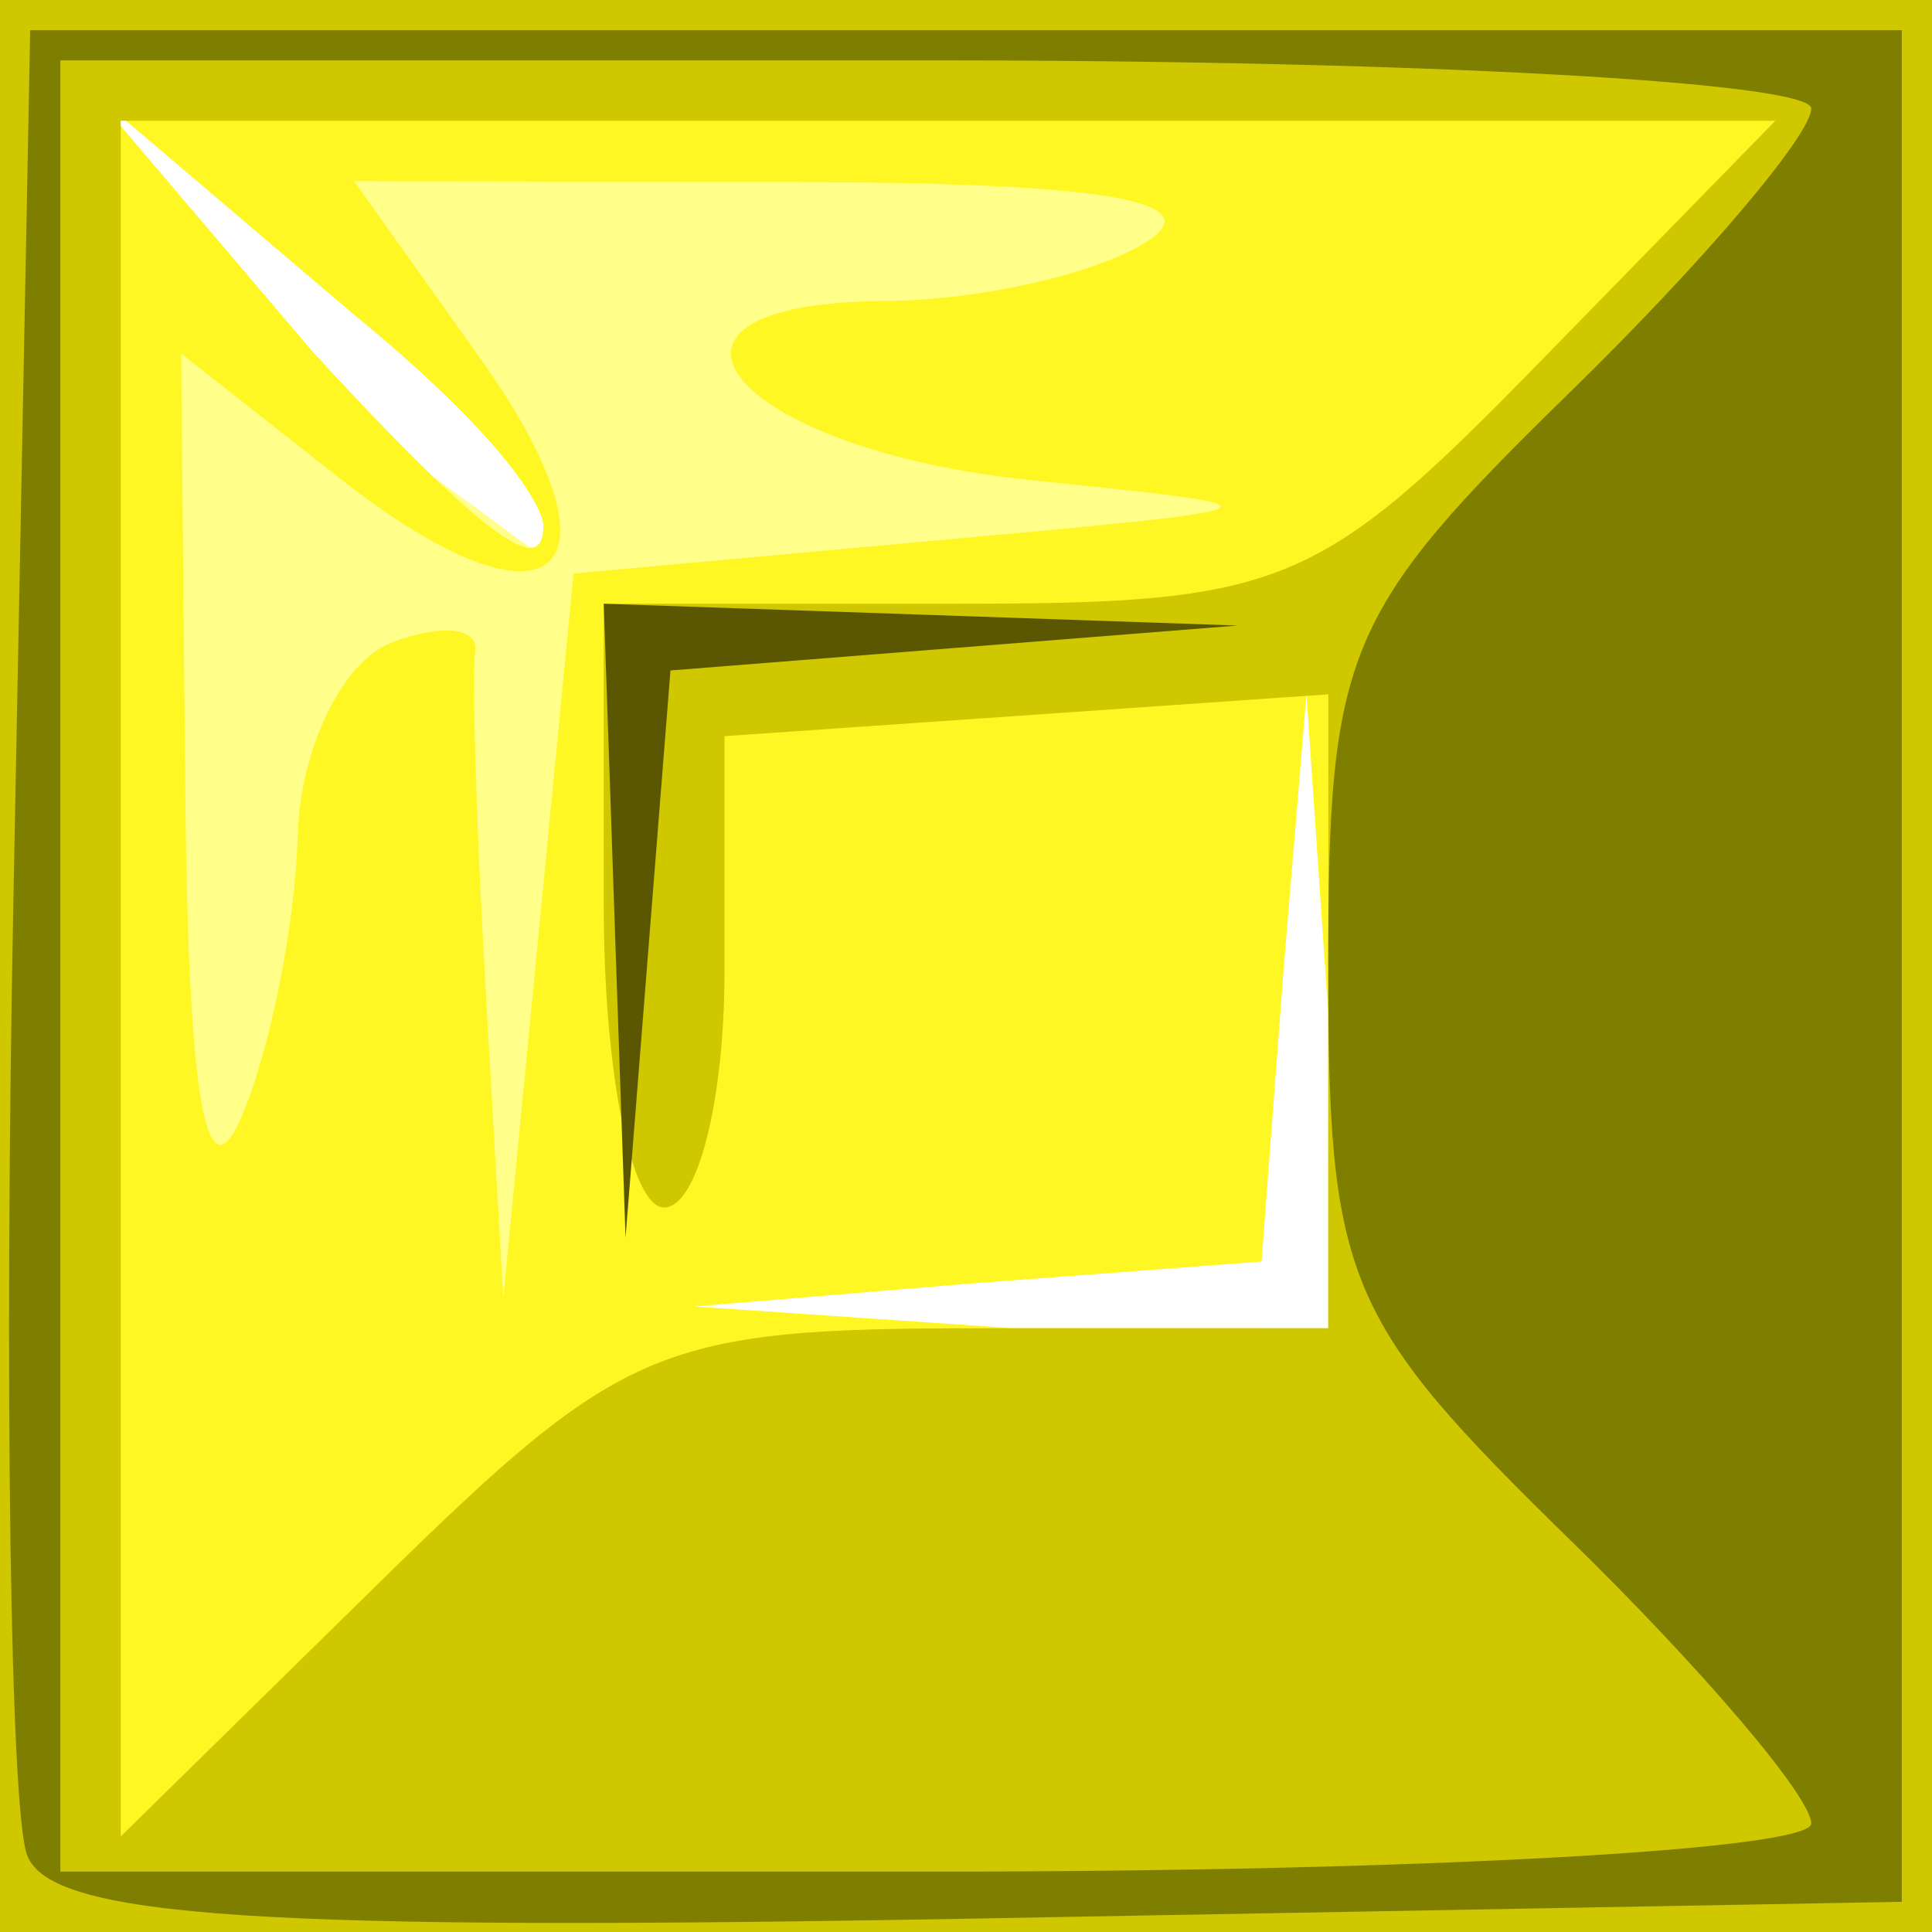 <?xml version="1.0" encoding="UTF-8" standalone="no"?>
<!-- Created with Inkscape (http://www.inkscape.org/) -->
<svg
   xmlns:dc="http://purl.org/dc/elements/1.1/"
   xmlns:cc="http://web.resource.org/cc/"
   xmlns:rdf="http://www.w3.org/1999/02/22-rdf-syntax-ns#"
   xmlns:svg="http://www.w3.org/2000/svg"
   xmlns="http://www.w3.org/2000/svg"
   xmlns:sodipodi="http://inkscape.sourceforge.net/DTD/sodipodi-0.dtd"
   xmlns:inkscape="http://www.inkscape.org/namespaces/inkscape"
   sodipodi:docname="07.svg"
   sodipodi:docbase="/home/agoode/workspace/Escape/src/org/spacebar/escape/j2se/resources/tiles"
   inkscape:version="0.41"
   sodipodi:version="0.32"
   id="svg9240"
   height="32px"
   width="32px">
  <rect width="100%" height="100%" fill="#333333" stroke="none"/>
  <defs
     id="defs3" />
  <sodipodi:namedview
     inkscape:window-y="421"
     inkscape:window-x="384"
     inkscape:window-height="543"
     inkscape:window-width="640"
     inkscape:document-units="px"
     inkscape:grid-bbox="true"
     showgrid="true"
     inkscape:current-layer="layer1"
     inkscape:cy="15.999999"
     inkscape:cx="16.000000"
     inkscape:zoom="11.197802"
     inkscape:pageshadow="2"
     inkscape:pageopacity="0.0"
     borderopacity="1.0"
     bordercolor="#666666"
     pagecolor="#ffffff"
     id="base" />
  <g
     inkscape:groupmode="layer"
     inkscape:label="Layer 1"
     id="layer1">
    <g
       inkscape:export-ydpi="90.000000"
       inkscape:export-xdpi="90.000000"
       inkscape:export-filename="/home/adam/workspace/Escape/src/org/spacebar/escape/j2se/resources/g32246.png"
       transform="translate(-64,-316.362)"
       id="g17879">
      <rect
         ry="3.18"
         rx="5.409"
         y="316.362"
         x="64"
         height="24"
         width="24"
         id="rect17881"
         style="fill:#ffffff;fill-opacity:1;fill-rule:evenodd;stroke:none;stroke-width:0.725;stroke-linecap:square;stroke-linejoin:miter;stroke-miterlimit:4;stroke-dashoffset:0;stroke-opacity:1" />
      <path
         sodipodi:nodetypes="ccccccccccc"
         id="path17883"
         d="M 64,332.362 L 66.581,320.884 L 72.887,325.512 L 73.166,325.039 L 69.116,318.719 L 85.938,319.237 L 84.5,328.737 L 84.562,336.487 L 75.125,337.3 L 70.812,339.612 L 64,332.362 z "
         style="fill:#ffff89;fill-opacity:1" />
      <path
         id="path17885"
         d="M 64,332.362 L 64,316.362 L 80,316.362 L 96,316.362 L 96,332.362 L 96,348.362 L 80,348.362 L 64,348.362 L 64,332.362 z M 85.997,333.112 L 85.639,327.862 L 85.265,332.362 L 84.895,337.257 L 80,337.627 L 75.5,338.002 L 80.75,338.359 L 86,338.362 L 85.997,333.112 z M 79.5,325.315 C 85.493,324.769 85.495,324.768 81.078,324.315 C 76.084,323.804 74.108,321.372 78.667,321.347 C 80.225,321.338 82.175,320.895 83,320.362 C 84.044,319.687 82.276,319.388 77.182,319.377 L 69.864,319.362 L 71.95,322.292 C 74.519,325.9 73.156,327.06 69.618,324.276 L 67,322.217 L 67.07,329.54 C 67.118,334.559 67.411,336.233 68,334.862 C 68.473,333.762 68.891,331.673 68.93,330.219 C 68.968,328.766 69.67,327.319 70.488,327.005 C 71.306,326.691 71.928,326.755 71.87,327.148 C 71.811,327.541 71.892,330.112 72.05,332.862 L 72.336,337.862 L 72.918,331.862 L 73.5,325.862 L 79.5,325.315 z M 73,325.058 C 73,324.891 72.636,323.841 69.823,321.539 L 65.5,317.862 L 69.177,322.185 C 72.384,325.676 73,325.822 73,325.058 z "
         style="fill:#fff723;fill-opacity:1"
         sodipodi:nodetypes="cccccccccccccccccccccccccccccccccccccccccc" />
      <path
         id="path17887"
         d="M 64,332.362 L 64,316.362 L 80,316.362 L 96,316.362 L 96,332.362 L 96,348.362 L 80,348.362 L 64,348.362 L 64,332.362 z M 80.288,338.362 L 86,338.362 L 86.001,333.112 L 86.001,327.862 L 81.001,328.209 L 76,328.555 L 76,332.459 C 76,334.606 75.55,336.362 75,336.362 C 74.45,336.362 74,334.112 74,331.362 L 74,326.362 L 79.797,326.362 C 85.243,326.362 85.831,326.12 89.5,322.362 L 93.406,318.362 L 79.703,318.362 L 66,318.362 L 66,332.57 L 66,346.779 L 70.288,342.57 C 74.315,338.618 74.923,338.362 80.288,338.362 z "
         style="fill:#cfc700;fill-opacity:1" />
      <path
         sodipodi:nodetypes="cccccccccccccccccccc"
         id="path17889"
         d="M 64.45,347.092 C 64.171,346.365 64.068,339.266 64.221,331.316 L 64.5,316.862 L 80,316.862 L 95.5,316.862 L 95.5,332.362 L 95.5,347.862 L 80.229,348.138 C 68.292,348.354 64.847,348.126 64.45,347.092 z M 94,346.565 C 94,346.127 92.2,344.01 90,341.862 C 86.275,338.225 86,337.571 86,332.362 C 86,327.153 86.275,326.499 90,322.862 C 92.2,320.714 94,318.598 94,318.159 C 94,317.721 87.475,317.362 79.5,317.362 L 65,317.362 L 65,332.362 L 65,347.362 L 79.5,347.362 C 87.475,347.362 94,347.004 94,346.565 z "
         style="fill:#7e7e00;fill-opacity:1" />
      <path
         sodipodi:nodetypes="ccccccccc"
         id="path17891"
         d="M 74.18,331.612 L 74,326.362 L 79.25,326.542 L 84.5,326.723 L 79.803,327.095 L 75.105,327.467 L 74.733,332.165 L 74.361,336.862 L 74.18,331.612 z "
         style="fill:#5b5700;fill-opacity:1" />
    </g>
  </g>
</svg>
